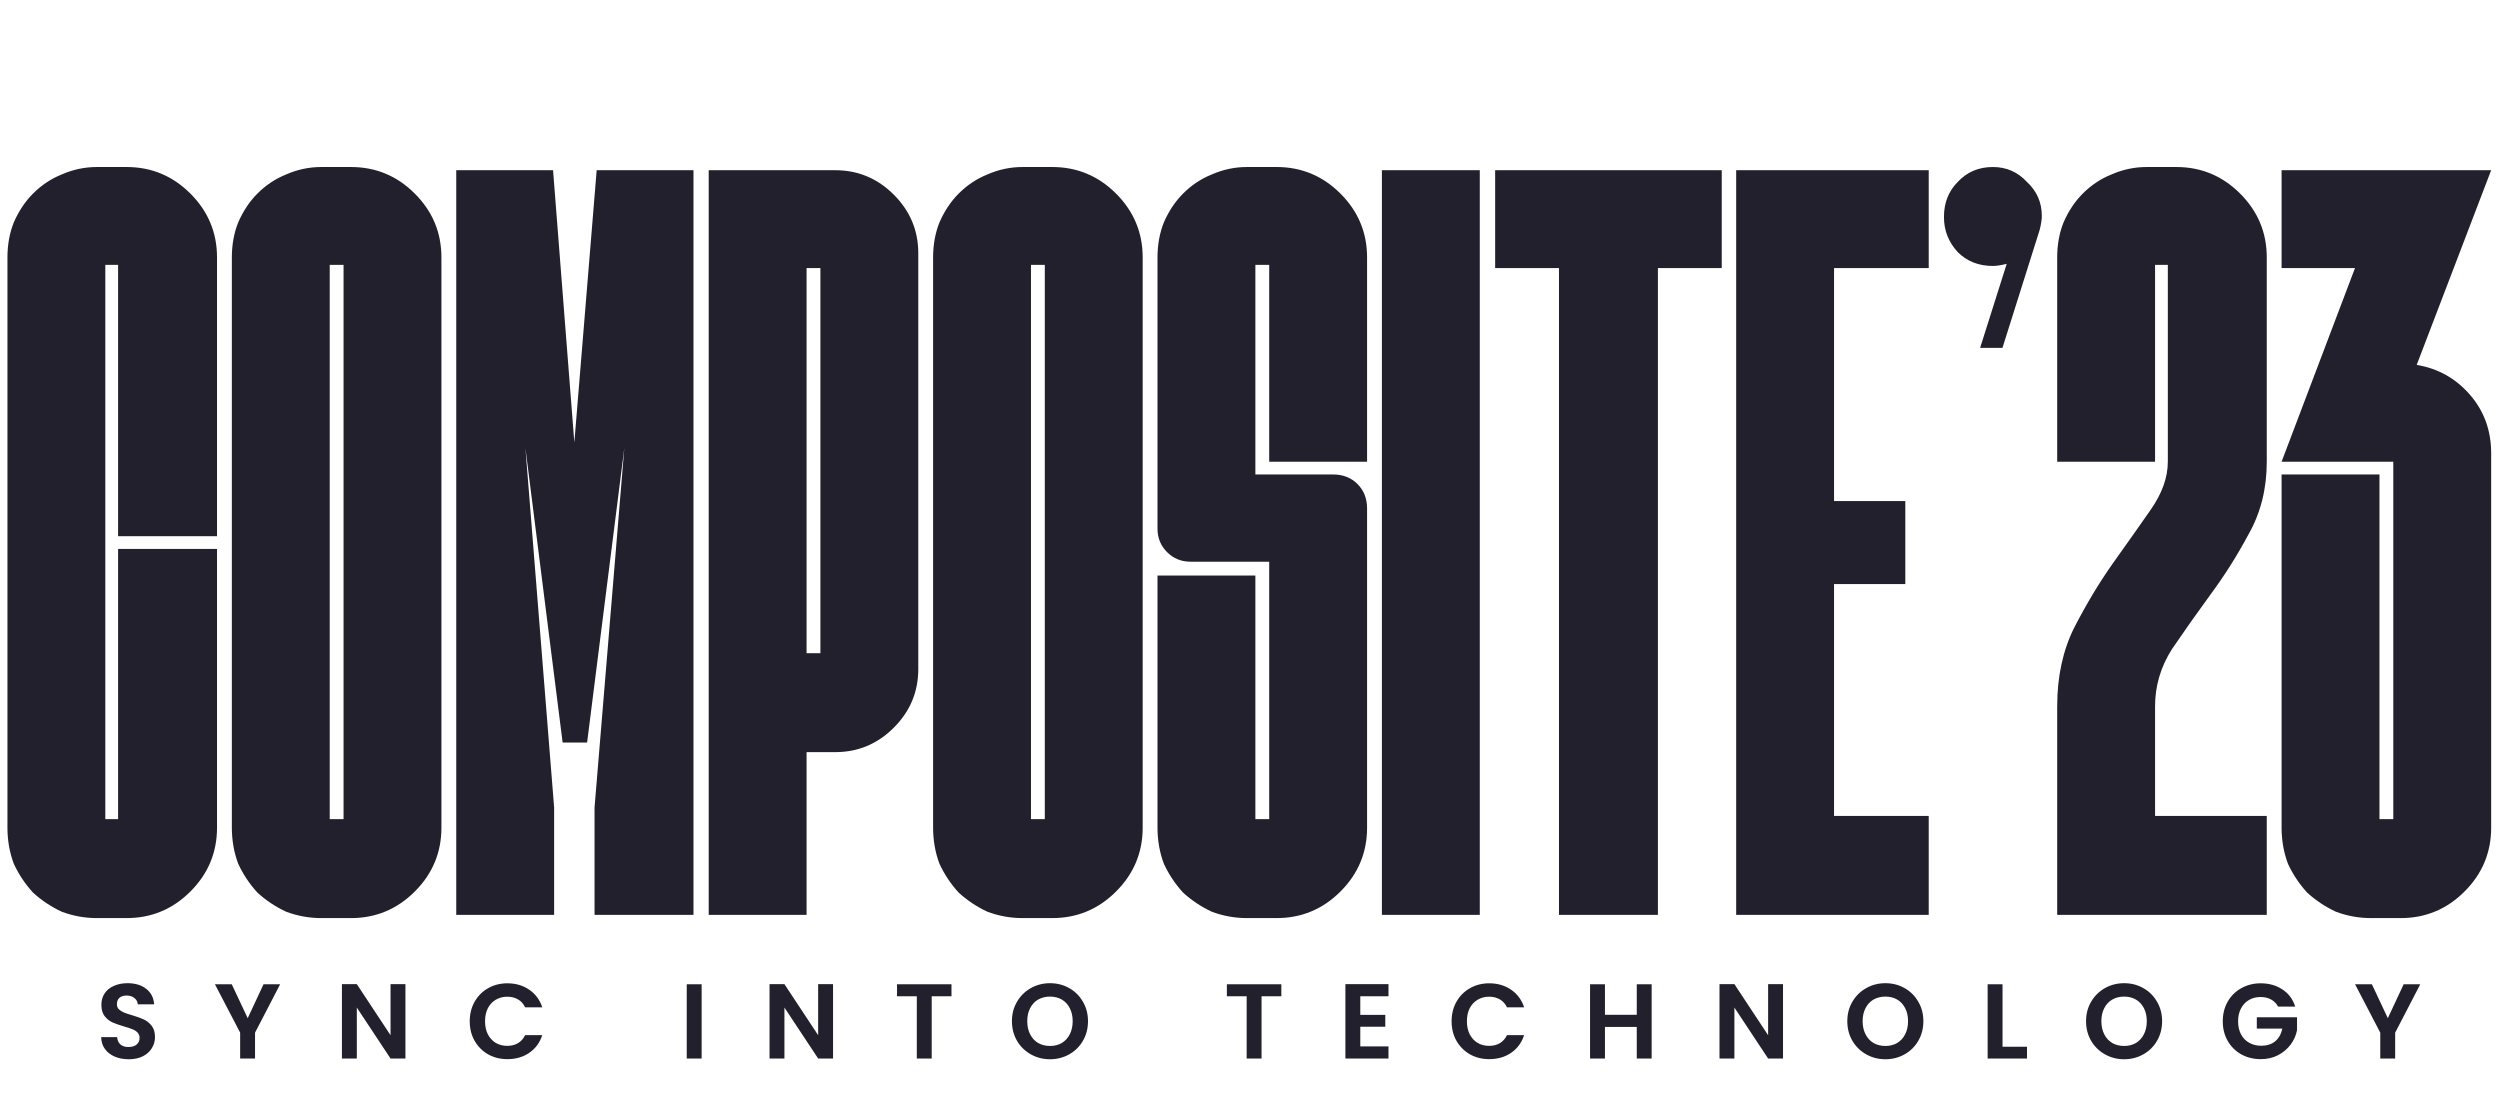 <svg width="470" height="207" viewBox="0 0 470 207" fill="none" xmlns="http://www.w3.org/2000/svg">
<path d="M24.2 199.14C23.227 199.14 22.347 198.973 21.56 198.64C20.787 198.307 20.173 197.827 19.72 197.2C19.267 196.573 19.033 195.833 19.02 194.98H22.02C22.06 195.553 22.26 196.007 22.62 196.34C22.993 196.673 23.5 196.84 24.14 196.84C24.793 196.84 25.307 196.687 25.68 196.38C26.053 196.06 26.24 195.647 26.24 195.14C26.24 194.727 26.113 194.387 25.86 194.12C25.607 193.853 25.287 193.647 24.9 193.5C24.527 193.34 24.007 193.167 23.34 192.98C22.433 192.713 21.693 192.453 21.12 192.2C20.56 191.933 20.073 191.54 19.66 191.02C19.26 190.487 19.06 189.78 19.06 188.9C19.06 188.073 19.267 187.353 19.68 186.74C20.093 186.127 20.673 185.66 21.42 185.34C22.167 185.007 23.02 184.84 23.98 184.84C25.42 184.84 26.587 185.193 27.48 185.9C28.387 186.593 28.887 187.567 28.98 188.82H25.9C25.873 188.34 25.667 187.947 25.28 187.64C24.907 187.32 24.407 187.16 23.78 187.16C23.233 187.16 22.793 187.3 22.46 187.58C22.14 187.86 21.98 188.267 21.98 188.8C21.98 189.173 22.1 189.487 22.34 189.74C22.593 189.98 22.9 190.18 23.26 190.34C23.633 190.487 24.153 190.66 24.82 190.86C25.727 191.127 26.467 191.393 27.04 191.66C27.613 191.927 28.107 192.327 28.52 192.86C28.933 193.393 29.14 194.093 29.14 194.96C29.14 195.707 28.947 196.4 28.56 197.04C28.173 197.68 27.607 198.193 26.86 198.58C26.113 198.953 25.227 199.14 24.2 199.14ZM52.667 185.04L47.947 194.14V199H45.148V194.14L40.407 185.04H43.568L46.568 191.42L49.547 185.04H52.667ZM76.222 199H73.422L67.082 189.42V199H64.282V185.02H67.082L73.422 194.62V185.02H76.222V199ZM88.309 192C88.309 190.627 88.616 189.4 89.229 188.32C89.856 187.227 90.703 186.38 91.769 185.78C92.849 185.167 94.056 184.86 95.389 184.86C96.949 184.86 98.316 185.26 99.489 186.06C100.663 186.86 101.483 187.967 101.949 189.38H98.729C98.409 188.713 97.956 188.213 97.369 187.88C96.796 187.547 96.129 187.38 95.369 187.38C94.556 187.38 93.829 187.573 93.189 187.96C92.563 188.333 92.069 188.867 91.709 189.56C91.363 190.253 91.189 191.067 91.189 192C91.189 192.92 91.363 193.733 91.709 194.44C92.069 195.133 92.563 195.673 93.189 196.06C93.829 196.433 94.556 196.62 95.369 196.62C96.129 196.62 96.796 196.453 97.369 196.12C97.956 195.773 98.409 195.267 98.729 194.6H101.949C101.483 196.027 100.663 197.14 99.489 197.94C98.329 198.727 96.963 199.12 95.389 199.12C94.056 199.12 92.849 198.82 91.769 198.22C90.703 197.607 89.856 196.76 89.229 195.68C88.616 194.6 88.309 193.373 88.309 192ZM131.907 185.04V199H129.107V185.04H131.907ZM156.613 199H153.813L147.473 189.42V199H144.673V185.02H147.473L153.813 194.62V185.02H156.613V199ZM178.88 185.04V187.3H175.16V199H172.36V187.3H168.64V185.04H178.88ZM197.403 199.14C196.096 199.14 194.896 198.833 193.803 198.22C192.71 197.607 191.843 196.76 191.203 195.68C190.563 194.587 190.243 193.353 190.243 191.98C190.243 190.62 190.563 189.4 191.203 188.32C191.843 187.227 192.71 186.373 193.803 185.76C194.896 185.147 196.096 184.84 197.403 184.84C198.723 184.84 199.923 185.147 201.003 185.76C202.096 186.373 202.956 187.227 203.583 188.32C204.223 189.4 204.543 190.62 204.543 191.98C204.543 193.353 204.223 194.587 203.583 195.68C202.956 196.76 202.096 197.607 201.003 198.22C199.91 198.833 198.71 199.14 197.403 199.14ZM197.403 196.64C198.243 196.64 198.983 196.453 199.623 196.08C200.263 195.693 200.763 195.147 201.123 194.44C201.483 193.733 201.663 192.913 201.663 191.98C201.663 191.047 201.483 190.233 201.123 189.54C200.763 188.833 200.263 188.293 199.623 187.92C198.983 187.547 198.243 187.36 197.403 187.36C196.563 187.36 195.816 187.547 195.163 187.92C194.523 188.293 194.023 188.833 193.663 189.54C193.303 190.233 193.123 191.047 193.123 191.98C193.123 192.913 193.303 193.733 193.663 194.44C194.023 195.147 194.523 195.693 195.163 196.08C195.816 196.453 196.563 196.64 197.403 196.64ZM240.892 185.04V187.3H237.172V199H234.372V187.3H230.652V185.04H240.892ZM255.735 187.3V190.8H260.435V193.02H255.735V196.72H261.035V199H252.935V185.02H261.035V187.3H255.735ZM272.899 192C272.899 190.627 273.206 189.4 273.819 188.32C274.446 187.227 275.293 186.38 276.359 185.78C277.439 185.167 278.646 184.86 279.979 184.86C281.539 184.86 282.906 185.26 284.079 186.06C285.253 186.86 286.073 187.967 286.539 189.38H283.319C282.999 188.713 282.546 188.213 281.959 187.88C281.386 187.547 280.719 187.38 279.959 187.38C279.146 187.38 278.419 187.573 277.779 187.96C277.153 188.333 276.659 188.867 276.299 189.56C275.953 190.253 275.779 191.067 275.779 192C275.779 192.92 275.953 193.733 276.299 194.44C276.659 195.133 277.153 195.673 277.779 196.06C278.419 196.433 279.146 196.62 279.959 196.62C280.719 196.62 281.386 196.453 281.959 196.12C282.546 195.773 282.999 195.267 283.319 194.6H286.539C286.073 196.027 285.253 197.14 284.079 197.94C282.919 198.727 281.553 199.12 279.979 199.12C278.646 199.12 277.439 198.82 276.359 198.22C275.293 197.607 274.446 196.76 273.819 195.68C273.206 194.6 272.899 193.373 272.899 192ZM310.511 185.04V199H307.711V193.06H301.731V199H298.931V185.04H301.731V190.78H307.711V185.04H310.511ZM335.207 199H332.407L326.067 189.42V199H323.267V185.02H326.067L332.407 194.62V185.02H335.207V199ZM354.454 199.14C353.147 199.14 351.947 198.833 350.854 198.22C349.76 197.607 348.894 196.76 348.254 195.68C347.614 194.587 347.294 193.353 347.294 191.98C347.294 190.62 347.614 189.4 348.254 188.32C348.894 187.227 349.76 186.373 350.854 185.76C351.947 185.147 353.147 184.84 354.454 184.84C355.774 184.84 356.974 185.147 358.054 185.76C359.147 186.373 360.007 187.227 360.634 188.32C361.274 189.4 361.594 190.62 361.594 191.98C361.594 193.353 361.274 194.587 360.634 195.68C360.007 196.76 359.147 197.607 358.054 198.22C356.96 198.833 355.76 199.14 354.454 199.14ZM354.454 196.64C355.294 196.64 356.034 196.453 356.674 196.08C357.314 195.693 357.814 195.147 358.174 194.44C358.534 193.733 358.714 192.913 358.714 191.98C358.714 191.047 358.534 190.233 358.174 189.54C357.814 188.833 357.314 188.293 356.674 187.92C356.034 187.547 355.294 187.36 354.454 187.36C353.614 187.36 352.867 187.547 352.214 187.92C351.574 188.293 351.074 188.833 350.714 189.54C350.354 190.233 350.174 191.047 350.174 191.98C350.174 192.913 350.354 193.733 350.714 194.44C351.074 195.147 351.574 195.693 352.214 196.08C352.867 196.453 353.614 196.64 354.454 196.64ZM376.477 196.78H381.077V199H373.677V185.04H376.477V196.78ZM399.337 199.14C398.03 199.14 396.83 198.833 395.737 198.22C394.643 197.607 393.777 196.76 393.137 195.68C392.497 194.587 392.177 193.353 392.177 191.98C392.177 190.62 392.497 189.4 393.137 188.32C393.777 187.227 394.643 186.373 395.737 185.76C396.83 185.147 398.03 184.84 399.337 184.84C400.657 184.84 401.857 185.147 402.937 185.76C404.03 186.373 404.89 187.227 405.517 188.32C406.157 189.4 406.477 190.62 406.477 191.98C406.477 193.353 406.157 194.587 405.517 195.68C404.89 196.76 404.03 197.607 402.937 198.22C401.843 198.833 400.643 199.14 399.337 199.14ZM399.337 196.64C400.177 196.64 400.917 196.453 401.557 196.08C402.197 195.693 402.697 195.147 403.057 194.44C403.417 193.733 403.597 192.913 403.597 191.98C403.597 191.047 403.417 190.233 403.057 189.54C402.697 188.833 402.197 188.293 401.557 187.92C400.917 187.547 400.177 187.36 399.337 187.36C398.497 187.36 397.75 187.547 397.097 187.92C396.457 188.293 395.957 188.833 395.597 189.54C395.237 190.233 395.057 191.047 395.057 191.98C395.057 192.913 395.237 193.733 395.597 194.44C395.957 195.147 396.457 195.693 397.097 196.08C397.75 196.453 398.497 196.64 399.337 196.64ZM428.28 189.24C427.96 188.653 427.52 188.207 426.96 187.9C426.4 187.593 425.746 187.44 425 187.44C424.173 187.44 423.44 187.627 422.8 188C422.16 188.373 421.66 188.907 421.3 189.6C420.94 190.293 420.76 191.093 420.76 192C420.76 192.933 420.94 193.747 421.3 194.44C421.673 195.133 422.186 195.667 422.84 196.04C423.493 196.413 424.253 196.6 425.12 196.6C426.186 196.6 427.06 196.32 427.74 195.76C428.42 195.187 428.866 194.393 429.08 193.38H424.28V191.24H431.84V193.68C431.653 194.653 431.253 195.553 430.64 196.38C430.026 197.207 429.233 197.873 428.26 198.38C427.3 198.873 426.22 199.12 425.02 199.12C423.673 199.12 422.453 198.82 421.36 198.22C420.28 197.607 419.426 196.76 418.8 195.68C418.186 194.6 417.88 193.373 417.88 192C417.88 190.627 418.186 189.4 418.8 188.32C419.426 187.227 420.28 186.38 421.36 185.78C422.453 185.167 423.666 184.86 425 184.86C426.573 184.86 427.94 185.247 429.1 186.02C430.26 186.78 431.06 187.853 431.5 189.24H428.28ZM455.011 185.04L450.291 194.14V199H447.491V194.14L442.751 185.04H445.911L448.911 191.42L451.891 185.04H455.011Z" fill="#22202D"/>
<path d="M18.2 31.4H23.8C28.467 31.4 32.467 33.067 35.8 36.4C39.133 39.733 40.8 43.733 40.8 48.4V100.8H22.2V49.8H19.8V154H22.2V103.2H40.8V155.6C40.8 160.267 39.133 164.267 35.8 167.6C32.467 170.933 28.467 172.6 23.8 172.6H18.2C15.933 172.6 13.733 172.2 11.6 171.4C9.6 170.467 7.8 169.267 6.2 167.8C4.733 166.2 3.533 164.4 2.6 162.4C1.8 160.267 1.4 158 1.4 155.6V48.4C1.4 46 1.8 43.8 2.6 41.8C3.533 39.667 4.733 37.867 6.2 36.4C7.8 34.8 9.6 33.6 11.6 32.8C13.733 31.867 15.933 31.4 18.2 31.4ZM60.388 31.4H65.987C70.654 31.4 74.654 33.067 77.987 36.4C81.321 39.733 82.987 43.733 82.987 48.4V155.6C82.987 160.267 81.321 164.267 77.987 167.6C74.654 170.933 70.654 172.6 65.987 172.6H60.388C58.121 172.6 55.921 172.2 53.788 171.4C51.788 170.467 49.987 169.267 48.388 167.8C46.921 166.2 45.721 164.4 44.788 162.4C43.987 160.267 43.587 158 43.587 155.6V48.4C43.587 46 43.987 43.8 44.788 41.8C45.721 39.667 46.921 37.867 48.388 36.4C49.987 34.8 51.788 33.6 53.788 32.8C55.921 31.867 58.121 31.4 60.388 31.4ZM64.588 154V49.8H61.987V154H64.588ZM85.775 32H103.975L107.975 83.2L112.175 32H130.375V172H111.775V151.8L117.375 84.2L110.375 139.6H105.775L98.775 84.2L104.175 151.8V172H85.775V32ZM133.236 172V32H157.036C161.303 32 164.969 33.533 168.036 36.6C171.103 39.667 172.636 43.333 172.636 47.6V125.8C172.636 130.067 171.103 133.733 168.036 136.8C164.969 139.867 161.303 141.4 157.036 141.4H151.636V172H133.236ZM151.636 122.8H154.236V50.4H151.636V122.8ZM192.223 31.4H197.823C202.49 31.4 206.49 33.067 209.823 36.4C213.157 39.733 214.823 43.733 214.823 48.4V155.6C214.823 160.267 213.157 164.267 209.823 167.6C206.49 170.933 202.49 172.6 197.823 172.6H192.223C189.957 172.6 187.757 172.2 185.623 171.4C183.623 170.467 181.823 169.267 180.223 167.8C178.757 166.2 177.557 164.4 176.623 162.4C175.823 160.267 175.423 158 175.423 155.6V48.4C175.423 46 175.823 43.8 176.623 41.8C177.557 39.667 178.757 37.867 180.223 36.4C181.823 34.8 183.623 33.6 185.623 32.8C187.757 31.867 189.957 31.4 192.223 31.4ZM196.423 154V49.8H193.823V154H196.423ZM234.411 31.4H240.011C244.678 31.4 248.678 33.067 252.011 36.4C255.344 39.733 257.011 43.733 257.011 48.4V86.8H238.611V49.8H236.011V89.2H250.611C252.478 89.2 254.011 89.8 255.211 91C256.411 92.2 257.011 93.733 257.011 95.6V155.6C257.011 160.267 255.344 164.267 252.011 167.6C248.678 170.933 244.678 172.6 240.011 172.6H234.411C232.144 172.6 229.944 172.2 227.811 171.4C225.811 170.467 224.011 169.267 222.411 167.8C220.944 166.2 219.744 164.4 218.811 162.4C218.011 160.267 217.611 158 217.611 155.6V108.2H236.011V154H238.611V105.6H223.811C222.078 105.6 220.611 105 219.411 103.8C218.211 102.6 217.611 101.133 217.611 99.4V48.4C217.611 46 218.011 43.8 218.811 41.8C219.744 39.667 220.944 37.867 222.411 36.4C224.011 34.8 225.811 33.6 227.811 32.8C229.944 31.867 232.144 31.4 234.411 31.4ZM278.198 172H259.798V32H278.198V172ZM281.088 32H323.688V50.4H311.688V172H293.088V50.4H281.088V32ZM326.4 32H362.6V50.4H344.8V94.2H358.2V109.8H344.8V153.4H362.6V172H326.4V32ZM374.663 31.4C377.196 31.4 379.329 32.333 381.063 34.2C382.929 35.933 383.863 38.067 383.863 40.6C383.863 41.267 383.729 42.133 383.463 43.2L376.463 65.4H372.263L377.262 49.6C376.196 49.867 375.329 50 374.663 50C371.996 50 369.796 49.133 368.063 47.4C366.329 45.533 365.463 43.333 365.463 40.8C365.463 38.133 366.329 35.933 368.063 34.2C369.796 32.333 371.996 31.4 374.663 31.4ZM386.752 86.8V48.4C386.752 46 387.152 43.8 387.952 41.8C388.885 39.667 390.085 37.867 391.552 36.4C393.152 34.8 394.952 33.6 396.952 32.8C399.085 31.867 401.285 31.4 403.552 31.4H409.152C413.818 31.4 417.818 33.067 421.152 36.4C424.485 39.733 426.152 43.733 426.152 48.4V86.8C426.152 91.867 425.018 96.4 422.752 100.4C420.618 104.4 418.218 108.2 415.552 111.8C413.018 115.267 410.618 118.667 408.352 122C406.218 125.333 405.152 128.933 405.152 132.8V153.4H426.152V172H386.752V132.8C386.752 127.2 387.818 122.267 389.952 118C392.218 113.6 394.618 109.6 397.152 106C399.818 102.267 402.218 98.867 404.352 95.8C406.485 92.733 407.552 89.733 407.552 86.8V49.8H405.152V86.8H386.752ZM428.939 89.2H447.339V154H449.939V86.8H428.939L442.739 50.4H428.939V32H468.339L454.339 68.6C458.339 69.267 461.672 71.133 464.339 74.2C467.006 77.267 468.339 80.933 468.339 85.2V155.6C468.339 160.267 466.672 164.267 463.339 167.6C460.006 170.933 456.006 172.6 451.339 172.6H445.739C443.472 172.6 441.272 172.2 439.139 171.4C437.139 170.467 435.339 169.267 433.739 167.8C432.272 166.2 431.072 164.4 430.139 162.4C429.339 160.267 428.939 158 428.939 155.6V89.2Z" fill="#22202D"/>
</svg>
